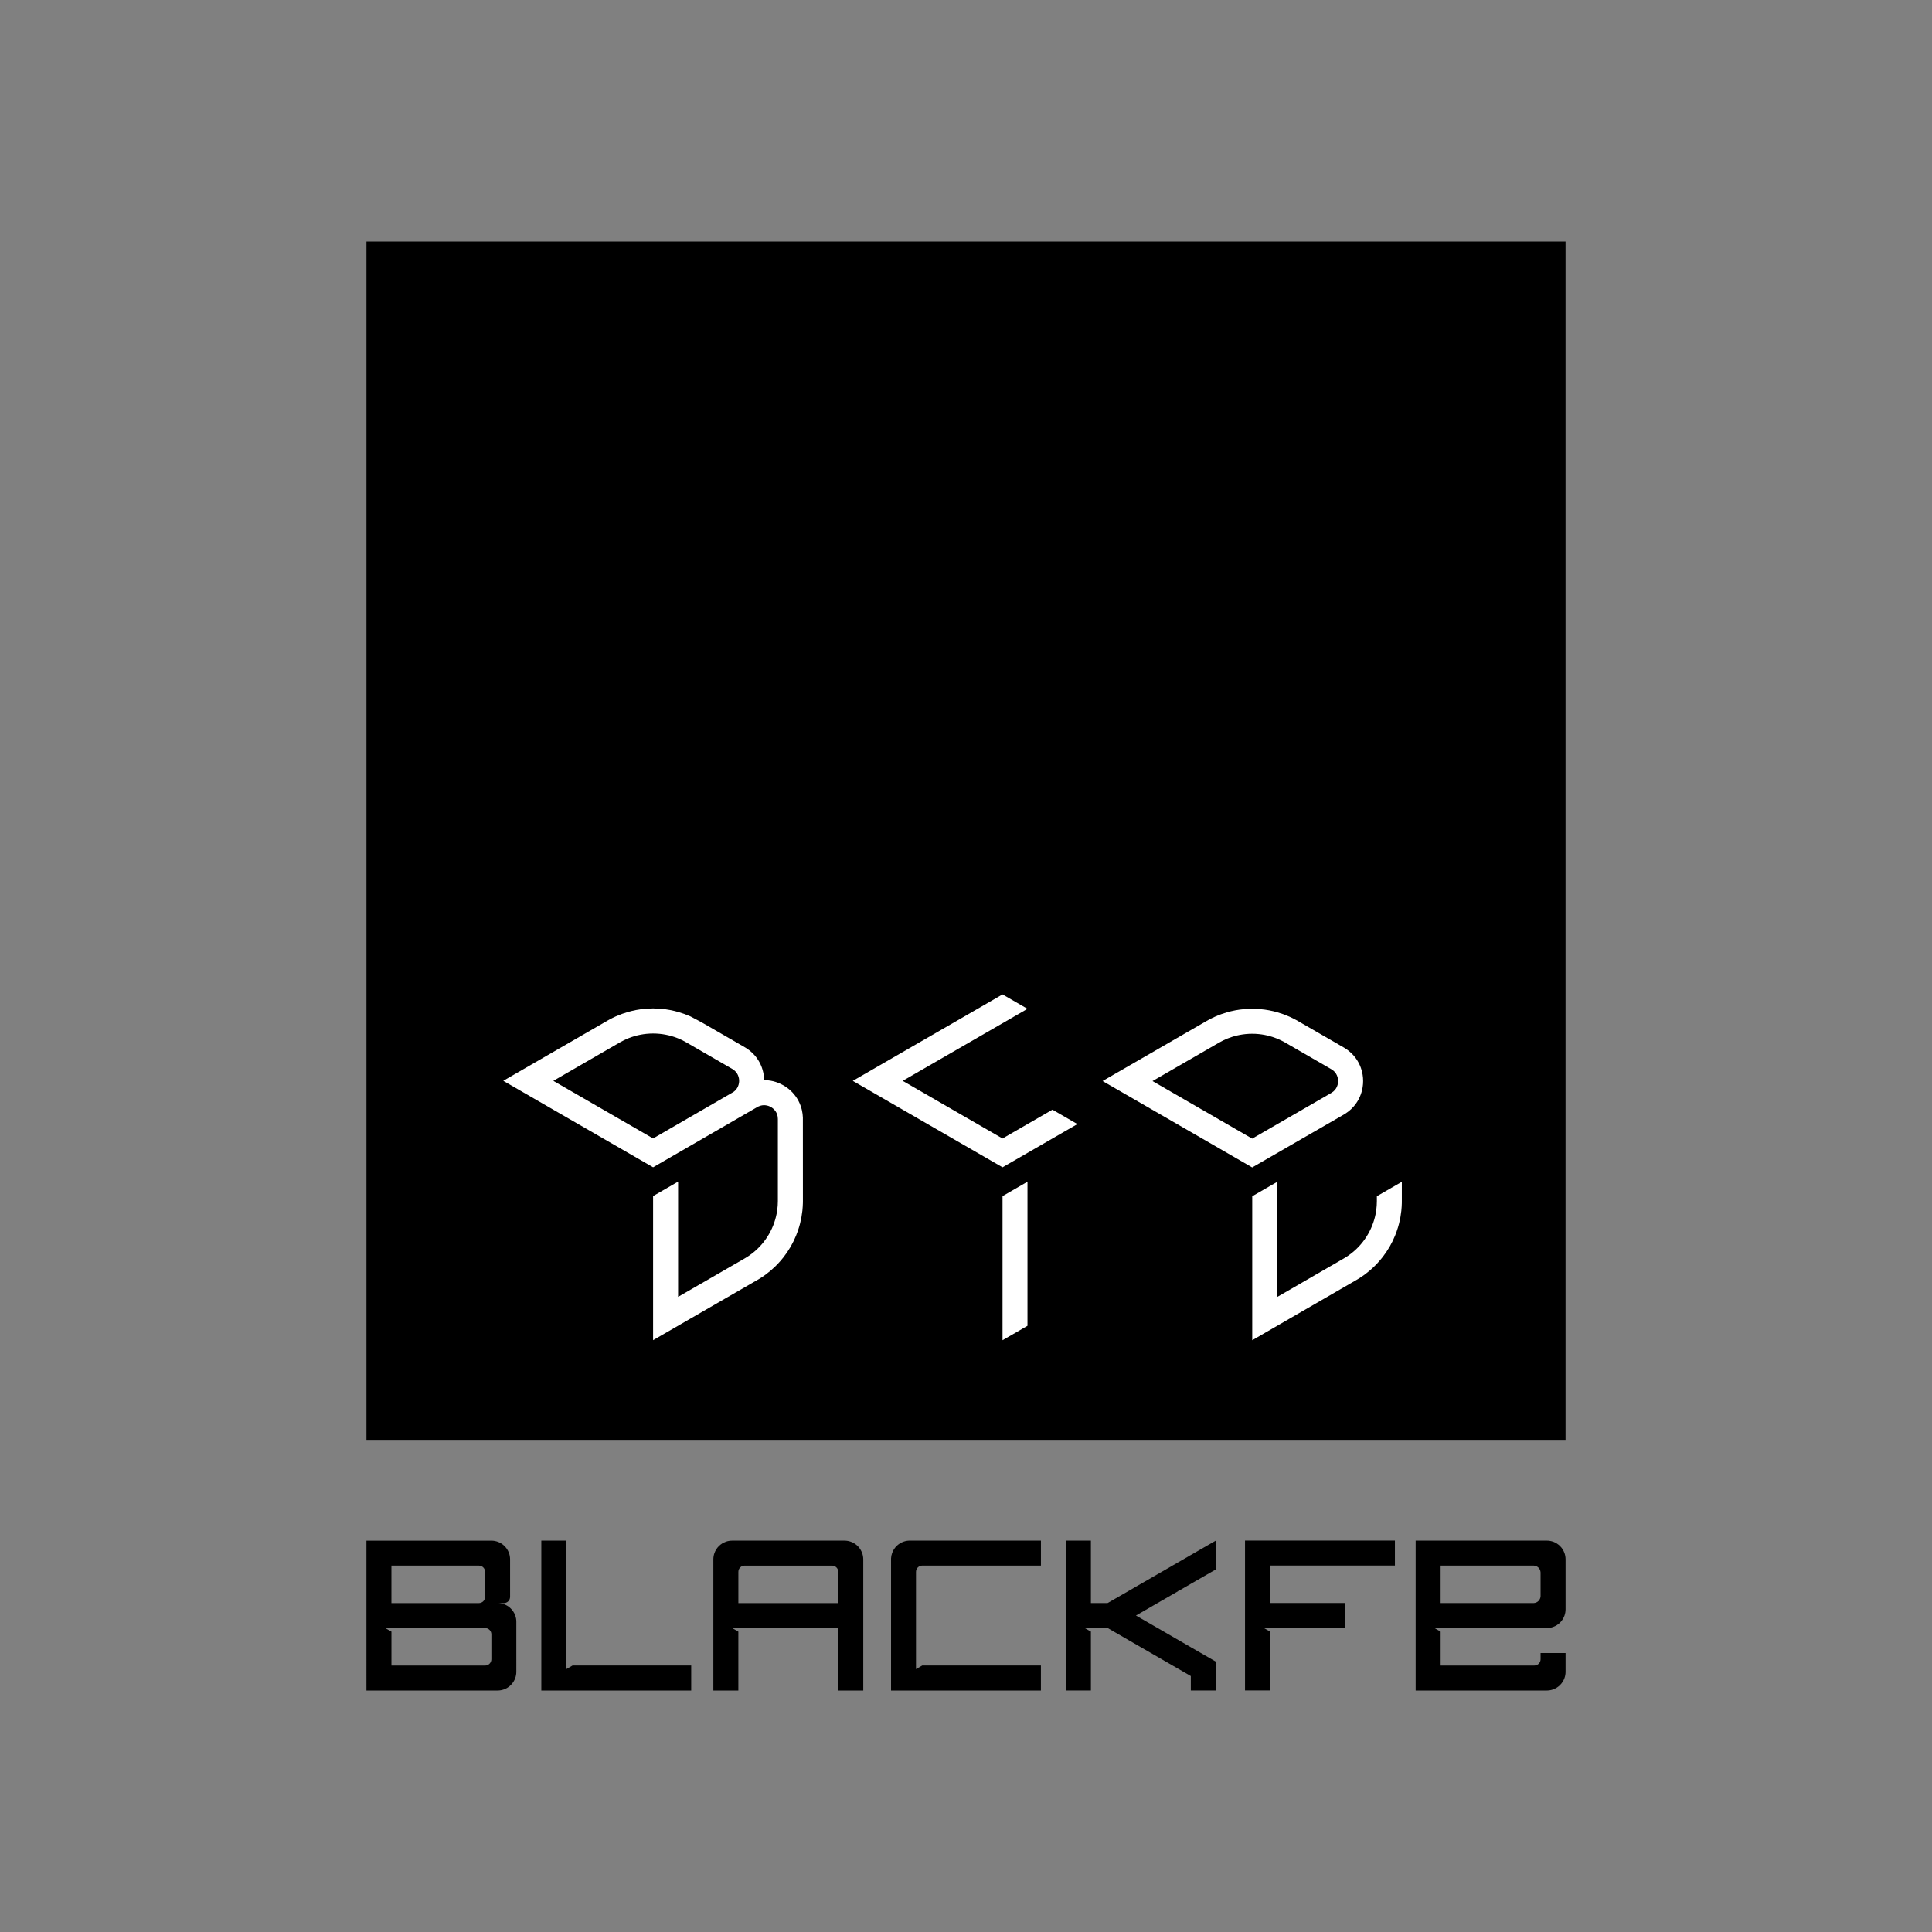 <?xml version="1.0" encoding="utf-8"?>
<!-- Generator: Adobe Illustrator 26.3.1, SVG Export Plug-In . SVG Version: 6.00 Build 0)  -->
<svg version="1.1" xmlns="http://www.w3.org/2000/svg" xmlns:xlink="http://www.w3.org/1999/xlink" x="0px" y="0px"
	 viewBox="0 0 1080 1080" style="enable-background:new 0 0 1080 1080;" xml:space="preserve">
<rect x="0" y="0" width="1080" height="1080" fill="#808080" stroke="none"/>
<style type="text/css">
	.st0{fill:#FFFFFF;}
</style>
<g id="Capa_1">
	<g>
		<g>
			<path d="M204.85,135.01v670.3h670.3v-670.3H204.85z"/>
			<g>
				<path class="st0" d="M560.42,749.19l13.95-8.05v-80.55l-13.95,8.05V749.19z"/>
				<polygon class="st0" points="560.42,652.53 602.27,628.37 588.32,620.31 560.42,636.42 560.41,636.42 504.61,604.2 
					574.37,563.93 560.41,555.88 560.41,555.88 476.71,604.21 				"/>
				<path class="st0" d="M365.09,652.52l55.82-32.27l2.4-1.39c0.24-0.14,0.47-0.26,0.7-0.36h0c1.41-0.65,2.74-0.78,3.87-0.66
					c1.41,0.15,2.52,0.67,3.11,1.02c0.61,0.35,1.63,1.06,2.47,2.23l0,0c0.76,1.07,1.37,2.52,1.37,4.42l0,45.87
					c0,1.71-0.12,3.4-0.35,5.07c-0.02,0.15-0.04,0.31-0.06,0.46c-0.35,2.26-0.9,4.47-1.64,6.61c-0.37,1.06-0.78,2.1-1.24,3.11
					c-0.5,1.11-1.06,2.2-1.67,3.26c-0.61,1.06-1.27,2.09-1.99,3.08c-0.65,0.91-1.34,1.79-2.07,2.63v0c-1.48,1.71-3.12,3.29-4.9,4.72
					c-0.12,0.1-0.25,0.2-0.37,0.29c-1.33,1.04-2.74,1.99-4.22,2.84l-37.26,21.51v-64.42l-13.98,8.07v80.56l59.27-34.23
					c1.12-0.69,2.22-1.41,3.28-2.18c0.08-0.06,0.16-0.12,0.25-0.18c1.92-1.4,3.74-2.94,5.44-4.59c0.52-0.51,1.04-1.02,1.53-1.55
					c1.14-1.2,2.21-2.45,3.22-3.75c1.37-1.76,2.62-3.61,3.75-5.54c0.05-0.09,0.1-0.18,0.16-0.26c0.05-0.09,0.1-0.18,0.15-0.27
					c1.11-1.94,2.08-3.95,2.92-6.02c0.62-1.53,1.17-3.09,1.64-4.67c0.21-0.7,0.4-1.4,0.58-2.1c0.58-2.3,1-4.65,1.26-7.01
					c0.01-0.1,0.02-0.2,0.03-0.3c0.13-1.29,0.21-2.59,0.25-3.89c0.01-0.42,0.02-0.84,0.02-1.26c0,0-0.01-46.39-0.02-46.65
					c-0.05-1.41-0.23-2.8-0.54-4.14c-0.06-0.24-0.11-0.48-0.18-0.72c-0.55-2.06-1.39-4.01-2.5-5.79c-1.03-1.66-2.3-3.19-3.77-4.53
					c-0.3-0.28-0.62-0.55-0.94-0.81c-0.9-0.74-1.88-1.41-2.92-2c-1.01-0.59-2.06-1.08-3.12-1.49c-0.38-0.15-0.77-0.28-1.15-0.41h0
					c-1.9-0.61-3.86-0.95-5.82-1.02c-0.24-0.01-0.48-0.01-0.72-0.01c-0.02-1.05-0.11-2.08-0.27-3.09c-0.07-0.43-0.15-0.86-0.24-1.28
					c-0.42-1.93-1.1-3.77-2.01-5.48c-0.98-1.85-2.24-3.55-3.74-5.05c-0.18-0.18-0.36-0.36-0.55-0.53h0
					c-1.01-0.94-2.12-1.8-3.33-2.55c-0.23-0.14-0.46-0.28-0.7-0.42l-2.39-1.38l-0.01-0.01l-20.91-12.07c0,0-5.78-3.19-6.99-3.74
					c-0.09-0.04-0.18-0.08-0.28-0.12c-2.18-0.96-4.41-1.77-6.7-2.42c-0.7-0.2-1.4-0.38-2.11-0.55c-1.61-0.38-3.23-0.69-4.87-0.92
					c-2.2-0.31-4.43-0.47-6.67-0.48h0c-0.1,0-0.2,0-0.31,0c-0.1,0-0.2,0-0.3,0c-2.24,0.01-4.47,0.17-6.67,0.48
					c-1.64,0.23-3.26,0.53-4.87,0.92c-0.71,0.17-1.41,0.35-2.11,0.55c-2.28,0.65-4.52,1.46-6.7,2.42c-0.09,0.04-0.19,0.08-0.28,0.12
					c-1.22,0.55-2.42,1.14-3.6,1.79l-0.01,0.01c-0.33,0.18-0.66,0.36-0.98,0.55l-58.22,33.62L365.09,652.52z M346.58,582.67
					c1.48-0.85,3.01-1.6,4.57-2.23c0.14-0.06,0.29-0.12,0.43-0.17c2.13-0.83,4.32-1.46,6.54-1.88c1.1-0.21,2.21-0.37,3.32-0.48
					c1.22-0.12,2.43-0.18,3.65-0.18c1.22,0,2.44,0.06,3.66,0.18c1.11,0.11,2.22,0.27,3.32,0.48c2.22,0.42,4.41,1.05,6.54,1.88
					c0.15,0.06,0.29,0.12,0.43,0.17c1.56,0.63,3.09,1.38,4.57,2.23l2.39,1.38h0l0.01,0.01l6.96,4.02l0.02,0.01l6.96,4.02l0.02,0.01
					l6.96,4.02h0l0.01,0.01l2.39,1.38c1.68,0.97,2.63,2.24,3.17,3.45c0.58,1.3,0.68,2.51,0.68,3.21s-0.1,1.91-0.68,3.21
					c-0.46,1.03-1.22,2.11-2.47,3l-44.95,25.99l-55.76-32.19L346.58,582.67z"/>
				<polygon class="st0" points="713.95,652.58 713.93,652.59 713.95,652.6 				"/>
				<path class="st0" d="M699.99,652.6l51.19-29.54c0.21-0.12,0.42-0.25,0.63-0.38l0.02-0.01l0,0c1.22-0.76,2.35-1.63,3.37-2.58
					c0.18-0.17,0.37-0.35,0.54-0.53c1.5-1.5,2.76-3.2,3.74-5.05c0.91-1.71,1.59-3.55,2.01-5.48v0c0.09-0.42,0.17-0.84,0.24-1.27
					c0.18-1.13,0.27-2.29,0.27-3.46c0-1.17-0.09-2.33-0.27-3.46c-0.07-0.42-0.15-0.85-0.24-1.27c-0.42-1.93-1.1-3.77-2.01-5.48
					c-0.98-1.85-2.24-3.55-3.74-5.05c-0.18-0.18-0.36-0.35-0.54-0.52h0c-1.02-0.95-2.14-1.81-3.35-2.57
					c-0.22-0.14-0.44-0.27-0.67-0.4l-2.39-1.38l-20.92-12.08l-2.39-1.38c-0.32-0.18-0.64-0.36-0.96-0.54
					c-1.18-0.65-2.39-1.25-3.62-1.8c-0.09-0.04-0.19-0.09-0.28-0.12c-2.17-0.96-4.41-1.77-6.69-2.42h0c-0.7-0.2-1.4-0.38-2.11-0.55
					c-1.6-0.38-3.23-0.69-4.86-0.91c-2.2-0.3-4.43-0.47-6.66-0.48c0,0,0,0,0,0c-0.1,0-0.2,0-0.3,0h0c-0.1,0-0.2,0-0.3,0
					c-2.23,0.01-4.46,0.17-6.66,0.48c-1.64,0.23-3.26,0.53-4.86,0.91c-0.71,0.17-1.41,0.35-2.11,0.55
					c-2.28,0.65-4.51,1.45-6.69,2.42c-0.09,0.04-0.19,0.08-0.28,0.12c-1.23,0.55-2.44,1.15-3.62,1.8l-0.01,0.01
					c-0.32,0.17-0.63,0.35-0.95,0.53l-58.17,33.59L699.99,652.6z M681.48,582.82L681.48,582.82c1.48-0.85,3.01-1.6,4.57-2.23
					c0.13-0.05,0.27-0.11,0.4-0.16c0.01,0,0.02-0.01,0.03-0.01c0.74-0.29,1.5-0.56,2.25-0.8c0.58-0.18,1.16-0.35,1.74-0.51
					c0.39-0.1,0.78-0.2,1.17-0.29c0.46-0.1,0.91-0.2,1.37-0.29c1.1-0.21,2.21-0.37,3.32-0.48c1.21-0.12,2.43-0.18,3.65-0.18
					s2.44,0.06,3.65,0.18h0c1.11,0.11,2.22,0.27,3.32,0.48c0.46,0.09,0.92,0.18,1.37,0.29c0.39,0.09,0.78,0.19,1.17,0.29
					c0.58,0.16,1.16,0.32,1.74,0.51c0.76,0.24,1.51,0.51,2.25,0.8c0.14,0.06,0.29,0.11,0.43,0.17h0c1.56,0.63,3.08,1.38,4.56,2.23
					l25.7,14.84c0,0,0.01,0,0.01,0.01c1.67,0.96,2.62,2.23,3.16,3.44c0.58,1.29,0.68,2.52,0.68,3.2c0,0.69-0.1,1.91-0.68,3.21
					c-0.54,1.21-1.49,2.48-3.16,3.45l-44.2,25.52l-55.72-32.17L681.48,582.82z"/>
				<polygon class="st0" points="699.99,660.64 699.98,660.63 699.98,660.65 699.99,660.64 				"/>
				<polygon class="st0" points="769.67,660.63 769.67,660.65 769.68,660.64 				"/>
				<path class="st0" d="M755.74,700.38c-0.12,0.1-0.24,0.19-0.37,0.29c-1.33,1.04-2.73,1.99-4.21,2.84l-2.39,1.38l-0.01,0.01
					l-6.96,4.02l-0.01,0.01l0,0l-6.95,4.01l-0.01,0.01h0l-6.95,4.02l-0.01,0.01l-6.95,4.02l-0.01,0.01v0l-6.94,4v-64.36l-0.01,0.01
					h0l-6.97,4.02l-6.97,4.02l-0.01-0.01l0,0v80.51l0.01-0.01l0.02-0.01l6.95-4.02l0.01-0.01l6.95-4.02h0l0.01-0.01h0l6.95-4.01
					l0.01-0.01l6.95-4.02l0.02-0.01h0l6.95-4.02l0.01-0.01h0l6.95-4.01l0.02-0.01l6.95-4.02l0.01-0.01h0l6.95-4.02l0.01-0.01h0
					l2.39-1.38c0.32-0.19,0.64-0.38,0.96-0.57c0.01-0.01,0.02-0.01,0.04-0.02c0,0,0.01,0,0.01-0.01c0,0,0,0,0,0
					c1.13-0.69,2.23-1.42,3.31-2.19c0.08-0.06,0.16-0.12,0.25-0.18c1.92-1.4,3.74-2.93,5.44-4.59c0.52-0.51,1.03-1.02,1.53-1.55
					c1.14-1.2,2.21-2.45,3.22-3.75c1.37-1.76,2.62-3.6,3.75-5.53c0.05-0.09,0.1-0.17,0.16-0.26v0c0.05-0.09,0.1-0.18,0.15-0.26
					c1.11-1.94,2.08-3.95,2.92-6.01c0.62-1.53,1.17-3.09,1.64-4.67c0.21-0.7,0.4-1.4,0.58-2.1c0.58-2.3,1-4.64,1.25-7
					c0.01-0.1,0.02-0.2,0.03-0.3c0.13-1.32,0.22-2.64,0.25-3.97c0.01-0.39,0.01-0.78,0.01-1.17v-10.82l-0.01,0.01v0h0l-6.97,4.02
					l-6.97,4.02h0l-0.01-0.01v2.77c0,1.71-0.12,3.4-0.35,5.07v0c-0.02,0.15-0.04,0.31-0.06,0.46v0h0c-0.34,2.26-0.89,4.47-1.64,6.6
					c-0.37,1.06-0.78,2.1-1.24,3.11c-0.5,1.11-1.06,2.2-1.67,3.25c-0.61,1.06-1.27,2.08-1.98,3.08c-0.65,0.91-1.34,1.78-2.07,2.63
					C759.16,697.37,757.53,698.95,755.74,700.38z"/>
			</g>
		</g>
		<g>
			<path d="M864.68,910.09c1.23,0,2.4-0.22,3.5-0.6c2.97-1.05,5.33-3.4,6.38-6.38c0.38-1.1,0.6-2.27,0.6-3.5v-27.92
				c0-1.23-0.21-2.4-0.6-3.5c-1.05-2.97-3.4-5.33-6.38-6.38c-1.1-0.38-2.27-0.6-3.5-0.6h-73.32V945h73.32c1.23,0,2.4-0.22,3.5-0.6
				c2.97-1.05,5.33-3.4,6.38-6.38c0.39-1.1,0.6-2.27,0.6-3.49v-10.48h-6.99h-6.98v3.49c0,1.93-1.57,3.5-3.5,3.5h-3.49h-48.87V912.1
				l-3.48-2.01h3.48v0H864.68z M805.33,875.18h51.88c0.08,0,0.18,0,0.26,0.01c2,0.13,3.58,1.72,3.71,3.71
				c0.01,0.08,0.01,0.18,0.01,0.26v12.96c0,0.08,0,0.18-0.01,0.26c0,0,0,0.01,0,0.02c-0.14,1.98-1.72,3.56-3.7,3.7
				c-0.01,0-0.01,0-0.02,0c-0.08,0.01-0.18,0.01-0.26,0.01h-51.88V875.18z"/>
			<path d="M515.55,875.17h66.34v-13.97h-73.32c-1.22,0-2.4,0.21-3.49,0.6c-2.98,1.05-5.34,3.4-6.39,6.39
				c-0.34,0.93-0.53,1.92-0.59,2.95V945h83.78v-13.97h-66.35l-3.48,2.01v-54.38C512.06,876.74,513.63,875.17,515.55,875.17z"/>
			<path d="M481.96,868.2c-1.05-2.97-3.4-5.33-6.38-6.38c-1.1-0.39-2.27-0.6-3.5-0.6h-62.84c-1.22,0-2.39,0.21-3.49,0.6
				c-2.97,1.05-5.33,3.41-6.38,6.38c-0.39,1.1-0.6,2.27-0.6,3.49V945h13.97v-32.9l0,0v0l-3.48-2.01h0.01h3.47h0.01v0h55.86V945
				h13.96v-73.32C482.56,870.47,482.36,869.29,481.96,868.2z M468.61,896.13h-55.86v-17.45c0-1.92,1.56-3.49,3.49-3.49h48.87
				c1.88,0,3.4,1.47,3.49,3.31c0.01,0.06,0.01,0.12,0.01,0.18V896.13z"/>
			<polygon points="320.04,931.03 316.57,933.04 316.57,931.03 316.57,931.03 316.57,861.22 302.6,861.22 302.6,945 386.39,945 
				386.39,931.03 			"/>
			<polygon points="635.01,903.08 637.65,901.56 637.75,901.51 644.73,897.47 647.1,896.1 651.72,893.44 658.7,889.41 658.7,889.12 
				659.2,889.12 665.68,885.37 671.29,882.14 672.66,881.35 679.65,877.32 679.65,861.2 672.66,865.23 667.56,868.17 665.68,869.25 
				658.7,873.29 655.47,875.15 651.72,877.32 644.73,881.35 643.37,882.14 637.75,885.37 631.28,889.12 630.76,889.42 
				623.79,893.44 621.04,895.03 619.17,896.1 609.82,896.1 609.82,861.2 595.86,861.2 595.86,944.98 609.82,944.98 609.82,912.08 
				606.34,910.07 609.82,910.07 619.17,910.07 621.05,911.15 623.79,912.73 630.76,916.76 631.26,917.05 637.75,920.8 
				643.36,924.03 644.73,924.82 651.72,928.86 655.45,931.01 658.7,932.89 665.68,936.92 665.68,944.98 679.65,944.98 
				679.65,944.96 679.65,931.01 679.65,928.86 672.66,924.82 671.29,924.03 665.68,920.8 659.19,917.05 658.7,916.77 651.72,912.73 
				647.1,910.07 644.73,908.7 637.75,904.67 637.65,904.61 635,903.09 635,903.08 			"/>
			<path d="M288.03,903.11c-0.58-1.67-1.59-3.15-2.89-4.31c-1-0.91-2.19-1.61-3.49-2.07c-1.09-0.39-2.26-0.6-3.49-0.6h3.49
				c1.93,0,3.49-1.56,3.49-3.49v-20.94c0-1.23-0.21-2.4-0.6-3.5c-0.59-1.67-1.59-3.15-2.89-4.3c-1.85-1.66-4.3-2.67-6.98-2.67
				h-69.83V945h73.32c1.23,0,2.4-0.21,3.49-0.6c2.97-1.04,5.34-3.4,6.38-6.38c0.39-1.09,0.6-2.26,0.6-3.49V906.6
				C288.63,905.37,288.43,904.2,288.03,903.11z M218.81,875.18h48.87c1.93,0,3.49,1.56,3.49,3.49v13.97c0,1.93-1.56,3.49-3.49,3.49
				h-48.87V875.18z M274.68,927.55c0,1.93-1.57,3.5-3.5,3.5h-52.36V912.1l-3.48-2.01h3.48v0h52.36c1.93,0,3.5,1.57,3.5,3.49V927.55z
				"/>
			<polygon points="779.77,875.14 779.77,861.18 695.97,861.18 695.97,944.96 709.94,944.96 709.94,912.06 706.46,910.05 
				709.94,910.05 709.94,910.05 751.83,910.05 751.83,896.08 709.94,896.08 709.94,875.14 			"/>
		</g>
	</g>
</g>
<g id="Capa_2">
</g>
</svg>
